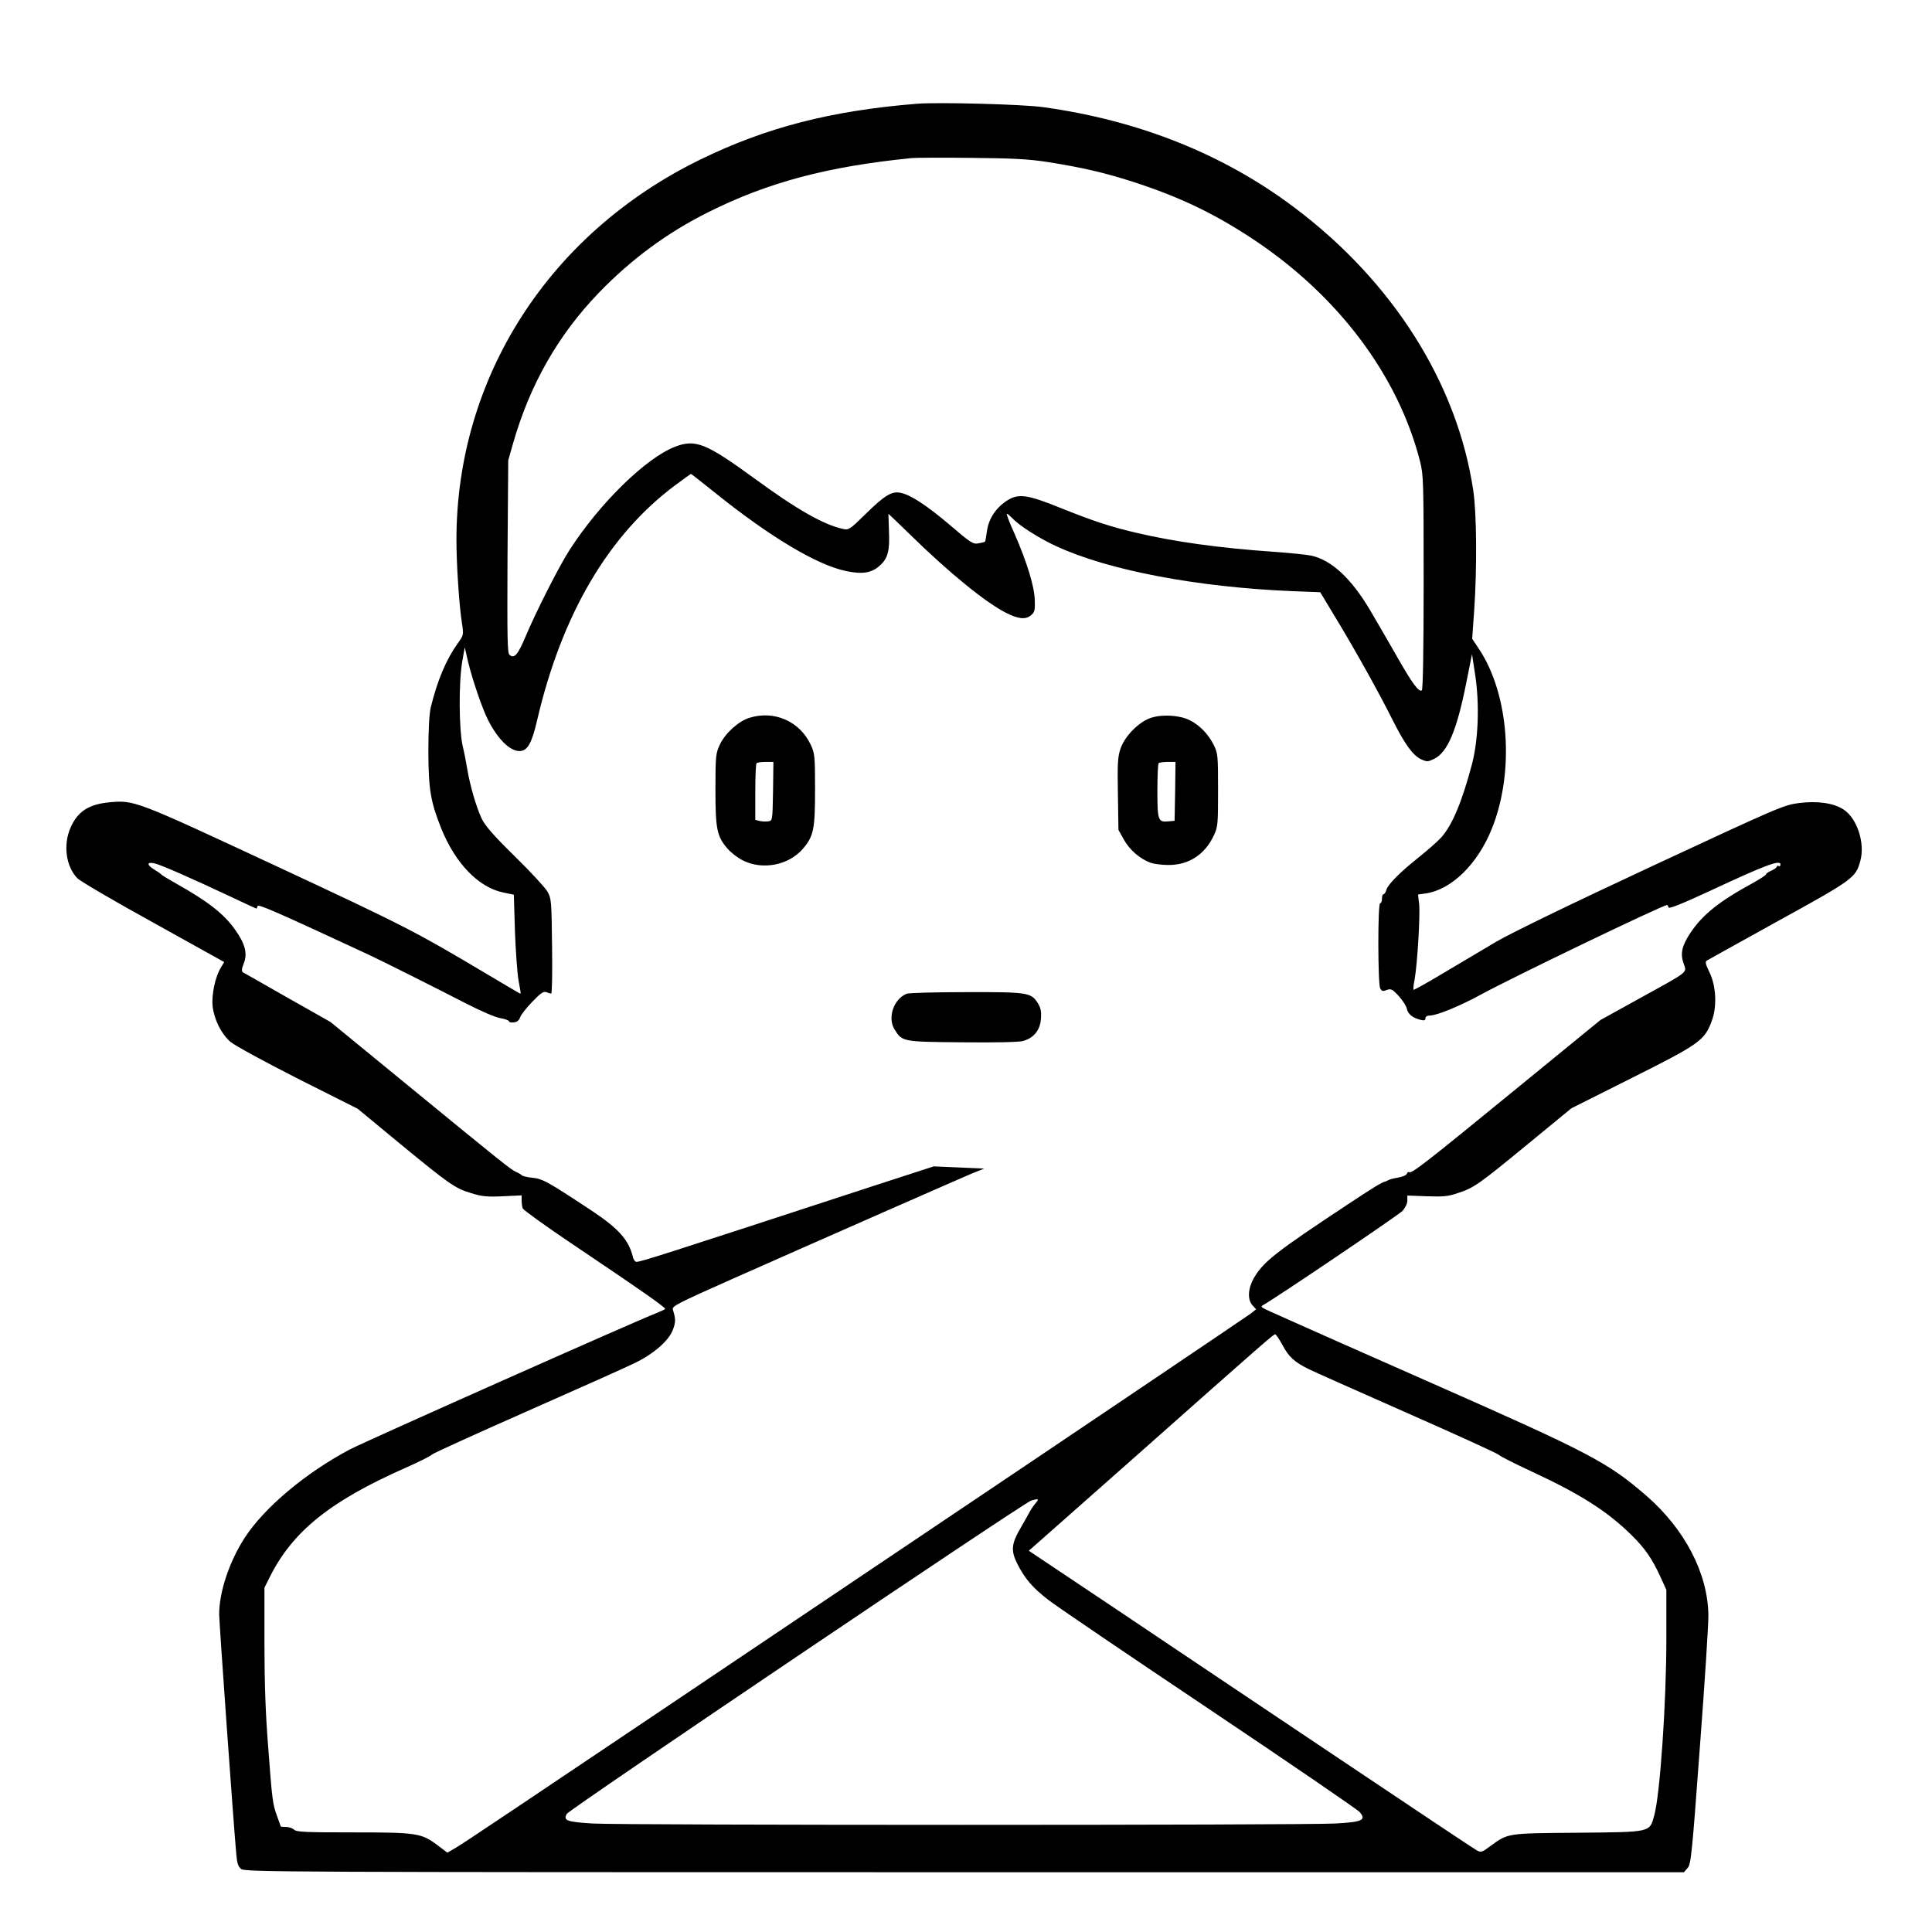 <?xml version="1.0" standalone="no"?>
<!DOCTYPE svg PUBLIC "-//W3C//DTD SVG 20010904//EN"
 "http://www.w3.org/TR/2001/REC-SVG-20010904/DTD/svg10.dtd">
<svg version="1.0" xmlns="http://www.w3.org/2000/svg"
 width="2048pt" height="2048pt" viewBox="0 0 2048 2048"
 preserveAspectRatio="xMidYMid meet">
<g transform="translate(0,2048) scale(0.192,-0.192)"
fill="#000000" stroke="none">
<path d="M5065 10094 c-476 -38 -836 -131 -1200 -309 -835 -408 -1345 -1204
-1345 -2099 0 -133 15 -366 31 -463 9 -62 9 -63 -25 -110 -64 -90 -112 -205
-148 -353 -8 -36 -13 -120 -13 -245 1 -206 12 -274 71 -422 78 -193 206 -326
343 -354 l58 -12 6 -201 c4 -111 13 -234 20 -273 8 -40 13 -73 11 -73 -2 0
-81 46 -176 103 -406 242 -465 272 -1173 602 -779 363 -783 365 -922 352 -114
-11 -175 -51 -214 -141 -41 -94 -25 -213 38 -278 15 -16 203 -126 419 -245
l392 -218 -19 -31 c-31 -51 -52 -151 -45 -214 9 -74 48 -152 99 -196 24 -20
187 -109 372 -203 l330 -166 230 -190 c276 -227 307 -249 397 -276 58 -18 87
-21 174 -17 l104 5 0 -28 c0 -15 3 -35 6 -44 4 -9 120 -93 258 -186 410 -276
536 -364 528 -370 -4 -3 -25 -13 -48 -22 -121 -47 -1605 -707 -1693 -753 -242
-128 -471 -320 -579 -486 -86 -132 -142 -301 -142 -424 0 -41 79 -1156 95
-1329 4 -45 10 -64 26 -77 20 -17 225 -18 3993 -18 l3973 0 20 23 c19 20 24
69 68 667 27 355 48 683 47 730 -3 231 -131 476 -345 661 -211 182 -309 234
-1177 617 -410 181 -765 338 -790 350 -25 11 -72 32 -105 47 -54 24 -58 27
-40 37 67 37 745 495 768 519 16 18 27 41 27 57 l0 28 108 -4 c91 -3 117 -1
172 18 88 29 110 44 385 270 l241 198 333 167 c371 186 402 207 441 313 31 80
25 197 -13 273 -20 41 -24 56 -14 62 6 4 185 103 396 220 414 228 427 238 452
331 27 98 -18 234 -92 283 -55 36 -143 49 -247 36 -84 -11 -110 -22 -812 -349
-453 -211 -776 -368 -860 -417 -74 -44 -206 -122 -293 -174 -87 -52 -160 -93
-163 -91 -2 3 0 28 6 56 15 82 32 362 25 418 l-6 52 43 6 c142 21 286 162 364
356 127 314 97 741 -70 993 l-38 57 11 156 c16 232 14 536 -5 662 -88 592
-444 1155 -989 1564 -391 294 -858 480 -1385 553 -111 16 -578 28 -695 19z
m720 -322 c189 -30 311 -58 470 -109 259 -84 449 -175 665 -318 468 -311 799
-751 920 -1225 19 -74 20 -111 20 -669 0 -381 -4 -592 -10 -596 -17 -10 -52
37 -134 181 -44 77 -111 193 -150 259 -104 177 -214 279 -326 304 -25 5 -117
15 -205 21 -304 21 -555 56 -765 106 -137 32 -232 63 -414 136 -185 75 -233
81 -296 41 -62 -40 -102 -101 -111 -169 -4 -31 -9 -57 -11 -58 -2 -2 -18 -6
-35 -9 -30 -6 -42 1 -155 98 -132 112 -222 171 -277 181 -48 10 -88 -15 -194
-119 -83 -82 -92 -88 -121 -81 -108 23 -256 107 -496 283 -261 190 -320 214
-431 172 -161 -61 -417 -311 -584 -570 -58 -90 -184 -338 -243 -478 -43 -102
-62 -124 -89 -102 -12 10 -13 93 -11 543 l4 531 27 95 c93 324 248 596 472
829 181 187 377 332 605 446 330 165 660 253 1125 299 22 2 171 3 330 1 232
-2 316 -7 420 -23z m-1837 -1826 c305 -245 562 -398 722 -432 91 -19 141 -11
185 28 47 40 58 83 53 194 -2 52 -3 94 -3 94 1 0 55 -52 121 -116 212 -208
414 -372 525 -429 69 -36 110 -40 139 -17 22 18 25 27 23 84 -1 76 -45 216
-113 371 -27 59 -45 107 -41 107 4 0 18 -12 32 -26 37 -40 149 -111 241 -153
287 -133 776 -226 1300 -248 l157 -6 94 -156 c110 -182 234 -406 307 -552 66
-131 110 -192 155 -214 34 -15 38 -15 73 2 74 36 125 157 177 418 l32 160 18
-117 c24 -162 17 -355 -18 -490 -55 -207 -108 -335 -169 -404 -18 -20 -73 -69
-123 -109 -107 -85 -173 -152 -181 -182 -4 -13 -10 -23 -15 -23 -5 0 -9 -11
-9 -25 0 -14 -4 -25 -10 -25 -14 0 -13 -445 0 -470 9 -16 15 -18 36 -9 24 8
31 5 66 -33 22 -24 42 -55 45 -70 6 -30 32 -51 76 -62 20 -5 27 -3 27 9 0 9 9
15 25 15 38 0 167 53 280 115 168 92 1005 495 1029 495 3 0 6 -6 8 -13 2 -10
73 19 233 93 302 141 385 172 385 144 0 -8 -4 -12 -10 -9 -5 3 -10 2 -10 -3 0
-5 -14 -15 -30 -22 -16 -7 -30 -16 -30 -21 0 -4 -35 -27 -77 -50 -183 -100
-274 -173 -341 -274 -46 -70 -56 -113 -37 -167 18 -54 37 -39 -242 -193 l-217
-120 -481 -393 c-478 -391 -561 -456 -575 -447 -4 3 -10 -1 -13 -9 -3 -8 -25
-17 -49 -21 -24 -4 -47 -10 -53 -14 -5 -3 -12 -6 -15 -7 -20 -4 -66 -32 -215
-131 -389 -257 -459 -312 -511 -400 -34 -59 -38 -121 -9 -153 l20 -22 -30 -24
c-17 -13 -912 -617 -1990 -1341 -2316 -1557 -2347 -1577 -2402 -1610 l-43 -25
-57 43 c-87 65 -113 69 -466 69 -261 0 -311 2 -323 15 -9 8 -29 15 -45 15 -16
0 -29 1 -29 3 0 1 -9 26 -20 56 -25 68 -27 85 -50 391 -14 176 -20 350 -20
563 l0 308 31 62 c126 250 333 416 744 598 77 34 145 68 150 75 6 7 242 114
525 239 283 125 552 245 596 267 103 50 187 123 209 183 16 42 16 59 0 111 -6
19 21 33 327 169 516 229 1256 554 1327 584 l65 26 -140 6 -139 6 -345 -112
c-1165 -381 -1272 -415 -1296 -415 -7 0 -17 12 -20 28 -23 93 -78 155 -225
253 -253 167 -273 178 -336 184 -26 3 -49 9 -52 13 -4 4 -17 12 -31 18 -29 13
-65 41 -610 488 l-415 340 -235 133 c-129 74 -241 137 -248 141 -9 6 -9 17 4
50 22 55 7 110 -51 190 -62 86 -150 154 -325 252 -41 23 -77 45 -80 49 -3 4
-20 16 -37 26 -44 26 -44 45 0 35 36 -8 206 -83 425 -186 74 -35 136 -64 138
-64 1 0 4 6 6 14 3 13 103 -31 615 -269 73 -34 380 -188 525 -263 93 -48 175
-83 202 -87 25 -4 46 -12 46 -17 0 -5 12 -8 27 -6 18 2 29 11 35 29 5 14 35
52 67 85 45 47 62 59 77 53 10 -4 23 -8 27 -8 5 -1 7 117 5 262 -3 253 -4 263
-26 302 -13 22 -94 110 -181 195 -121 119 -163 168 -183 210 -29 62 -64 184
-78 269 -5 31 -16 90 -26 131 -20 92 -22 347 -2 464 l14 79 18 -79 c23 -96 79
-262 111 -323 53 -105 120 -171 173 -171 44 0 68 43 97 168 136 586 395 1027
766 1302 44 33 82 60 84 60 2 0 62 -47 133 -104z m3133 -4706 c34 -64 65 -93
144 -132 28 -14 273 -123 545 -243 272 -120 500 -224 506 -231 5 -7 87 -48
181 -92 266 -123 417 -219 549 -349 76 -74 115 -132 160 -229 l34 -75 0 -273
c0 -351 -35 -860 -67 -973 -26 -94 -14 -91 -424 -95 -393 -3 -382 -2 -481 -74
-46 -34 -51 -36 -75 -23 -15 8 -360 238 -767 511 -408 273 -958 642 -1223 820
l-483 323 57 50 c32 28 276 244 543 480 690 612 751 665 760 665 5 0 23 -27
41 -60z m-1351 -854 c0 -3 -6 -11 -12 -18 -7 -8 -21 -27 -30 -43 -9 -17 -33
-59 -53 -94 -52 -89 -55 -126 -17 -201 43 -83 84 -130 172 -198 41 -32 440
-303 885 -601 446 -299 820 -555 832 -569 38 -44 14 -55 -135 -63 -178 -10
-3938 -10 -4100 0 -143 9 -163 16 -143 53 12 24 2524 1718 2564 1730 29 8 37
9 37 4z M4139 6704 c-61 -18 -136 -86 -165 -149 -22 -47 -24 -61 -24 -246 0
-221 8 -259 66 -327 19 -22 57 -52 86 -66 109 -55 254 -26 332 66 58 68 66
106 66 327 0 184 -2 199 -24 246 -60 129 -201 191 -337 149z m129 -406 c-3
-163 -3 -163 -27 -166 -12 -2 -34 -1 -47 2 l-24 6 0 154 c0 84 3 156 7 159 3
4 26 7 50 7 l43 0 -2 -162z M6356 6704 c-67 -21 -147 -102 -170 -172 -15 -44
-17 -83 -14 -249 l3 -198 30 -54 c31 -56 88 -106 148 -128 18 -6 61 -12 97
-12 113 -1 203 58 252 164 22 47 23 62 23 250 0 191 -1 202 -24 249 -29 58
-77 109 -132 136 -54 28 -150 34 -213 14z m132 -406 l-3 -163 -33 -3 c-58 -6
-62 4 -62 168 0 80 3 150 7 153 3 4 26 7 50 7 l43 0 -2 -162z M5005 5180 c-72
-30 -106 -133 -66 -197 42 -68 43 -68 372 -71 185 -2 312 1 336 7 60 16 96 60
100 123 3 41 -1 60 -17 86 -37 59 -55 62 -397 61 -169 0 -317 -4 -328 -9z"/>
</g>
</svg>
